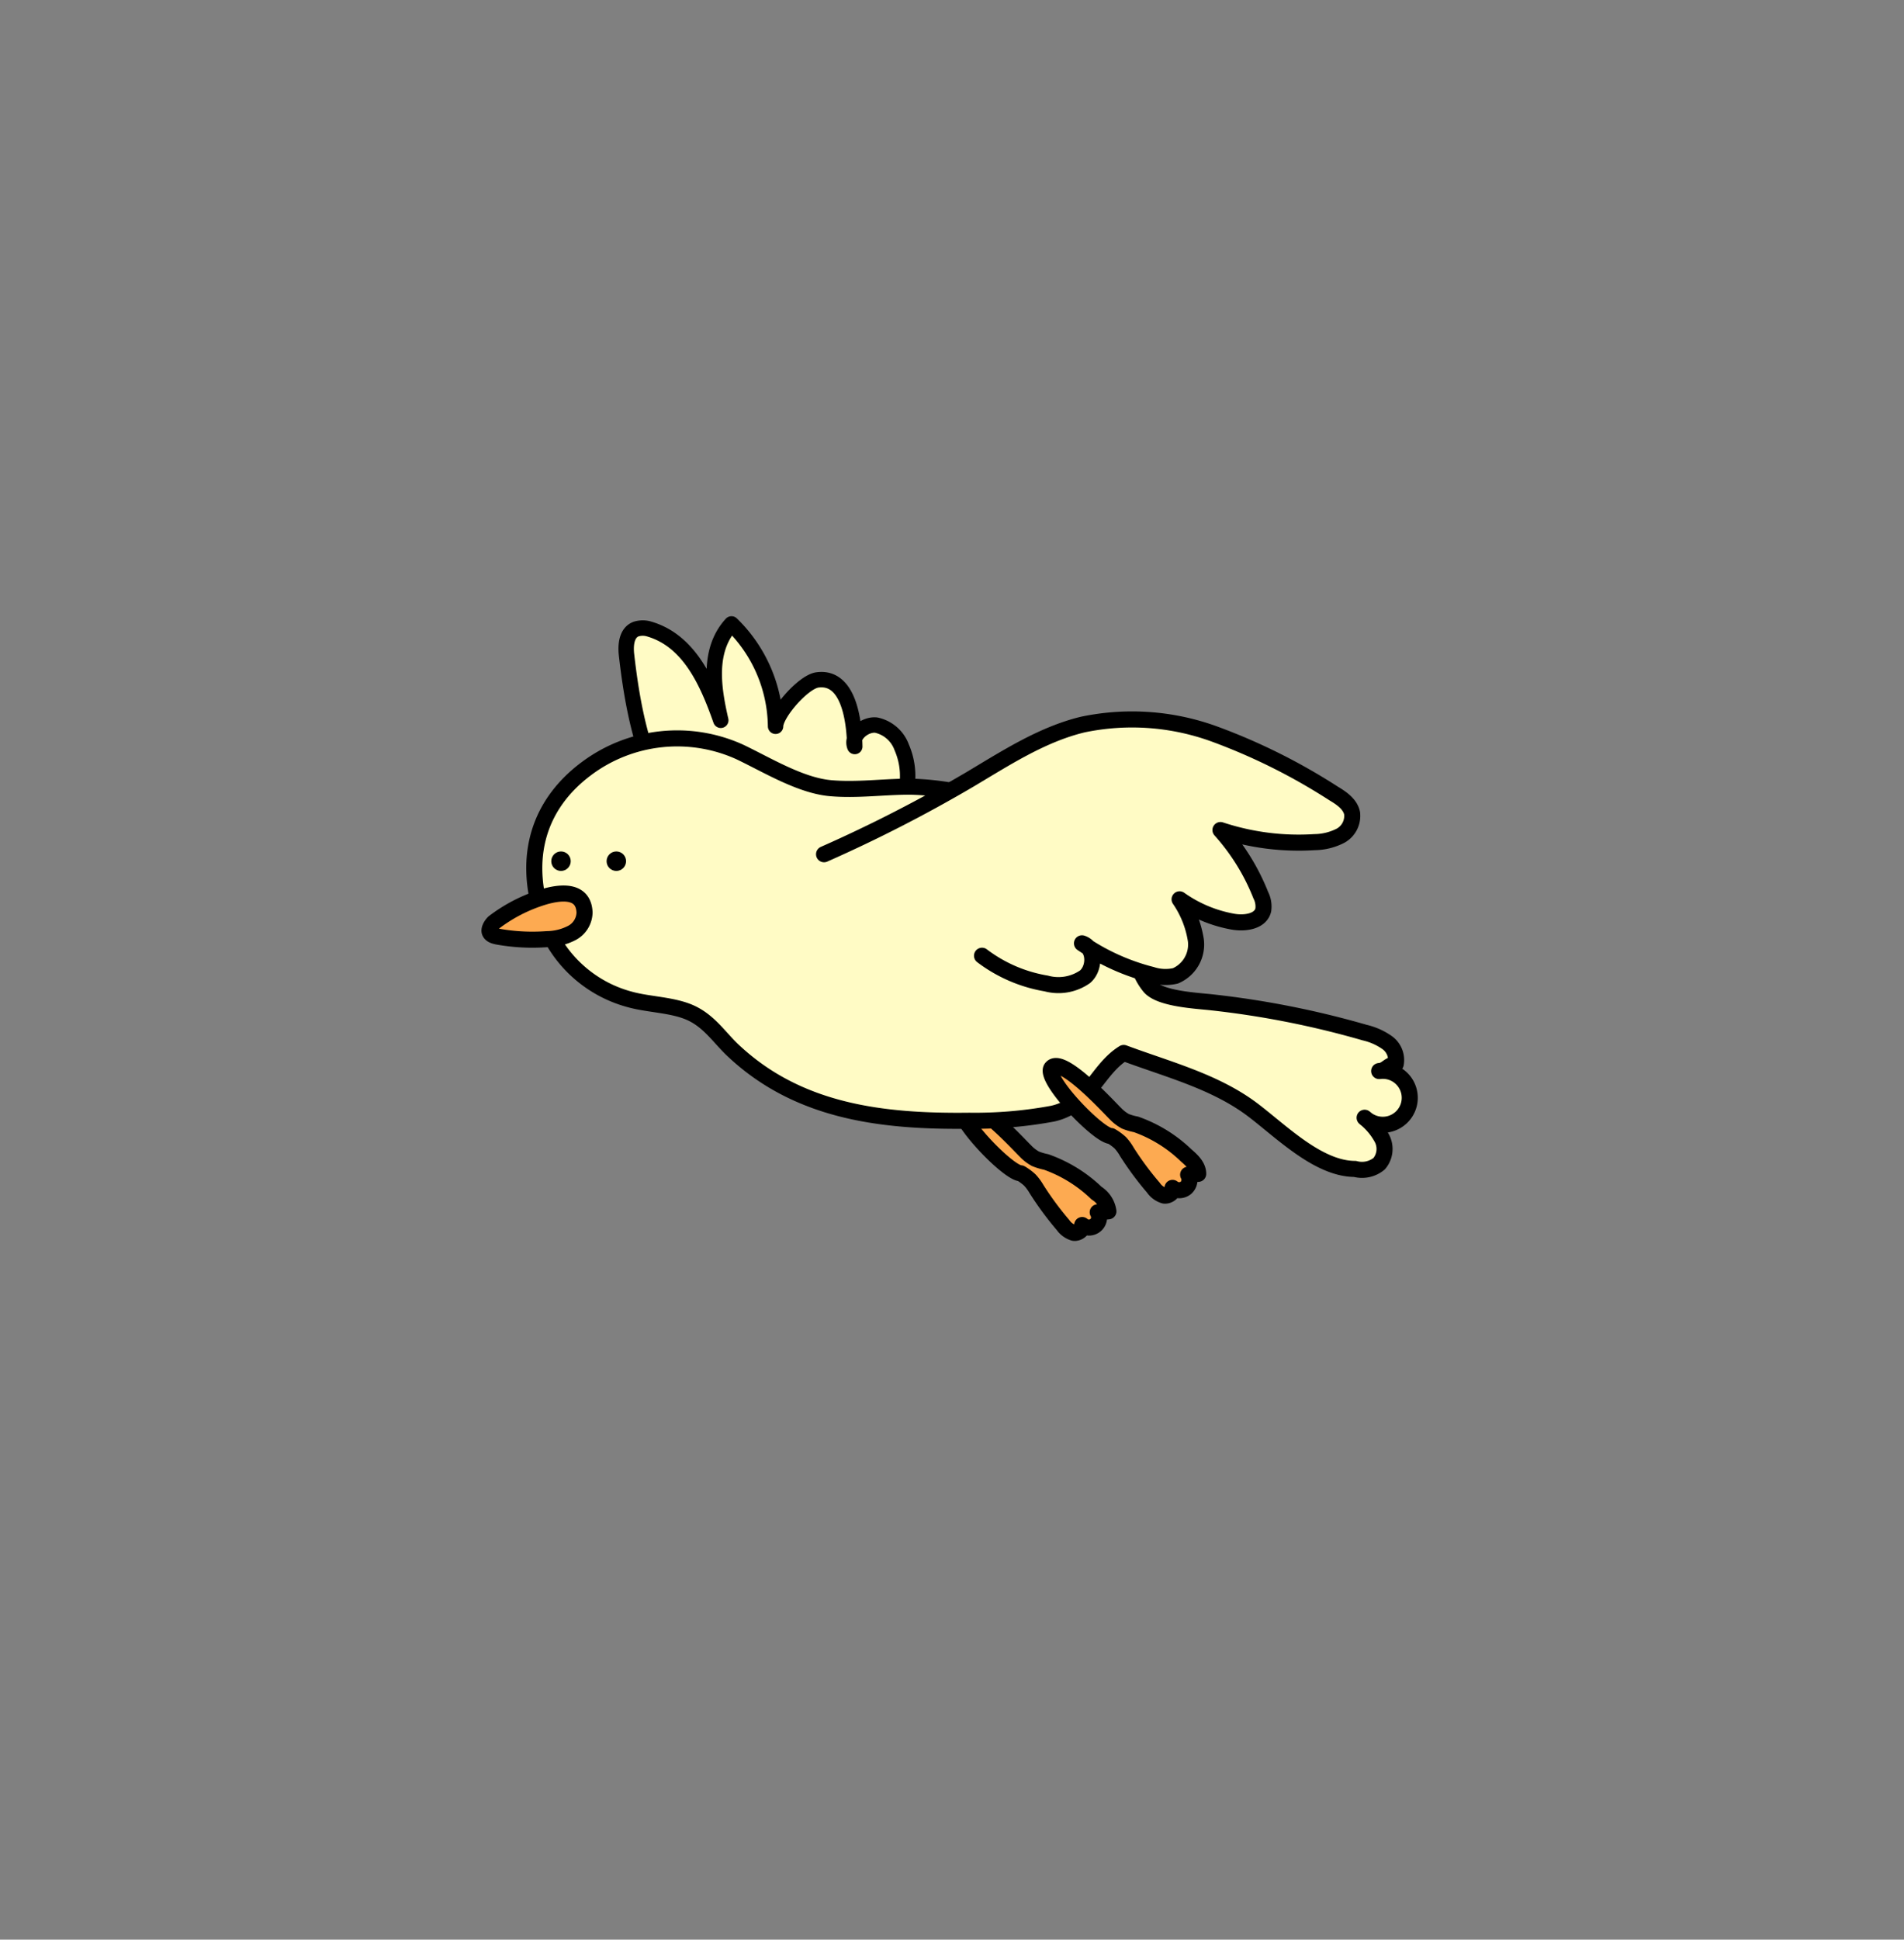 <svg xmlns="http://www.w3.org/2000/svg" viewBox="0 0 177.91 181.15"><rect x="0" y="0" width="177.91" height="181.15" fill="#808080" stroke="none"/><defs><style>.cls-1{fill:#fdaa51;}.cls-1,.cls-2,.cls-3{stroke:#000;stroke-linecap:round;stroke-linejoin:round;}.cls-1,.cls-3{stroke-width:1.5px;}.cls-2,.cls-3{fill:#fffbc5;}.cls-2{stroke-width:1.44px;}</style></defs><g id="레이어_3" data-name="레이어 3"><path class="cls-1" d="M95.38,109.58a4.8,4.8,0,0,1,.85.63,4.67,4.67,0,0,1,.62.84,29.11,29.11,0,0,0,2.48,3.36,1.89,1.89,0,0,0,1,.73c.42.06.92-.32.79-.73a.95.95,0,0,0,1.45-1.19l1-.09a2.41,2.41,0,0,0-1.11-1.7,13.08,13.08,0,0,0-4.71-2.91,5.34,5.34,0,0,1-1-.3,3.75,3.75,0,0,1-.93-.72c-.56-.53-5.13-5.56-6-4.2C89.22,104.38,94.22,109.58,95.38,109.58Z"/><path class="cls-2" d="M75.45,85.33A49.29,49.29,0,0,1,67,80c-6-4.67-7.65-11.73-8.46-18.86-.1-.9,0-2.06.9-2.39a2.07,2.07,0,0,1,1.23,0c3.75,1.1,5.44,5,6.68,8.52-.69-3-1.25-6.54,1-9a13.56,13.56,0,0,1,4.12,9.56c0-1.18,2.58-4.15,3.91-4.33,3.09-.42,3.46,4.32,3.49,6.22-.4-1,.91-2.12,2-2a3.26,3.26,0,0,1,2.39,2.09,6.68,6.68,0,0,1,.27,4.58c.4-.8,1.79-.68,2.28,0a2.93,2.93,0,0,1,0,2.54,6.09,6.09,0,0,0-.56,2.57"/><path class="cls-3" d="M130.42,99.37a2,2,0,0,0-.81-2,6,6,0,0,0-2.09-.93,84.8,84.8,0,0,0-14.22-2.82c-1.46-.17-4.93-.31-5.89-1.49-1.63-2-1.4-4.68-2.17-7-.86-2.58-2.91-4.5-5-6.16A25.28,25.28,0,0,0,85,73.47c-2.47,0-4.94.36-7.4.14-2.81-.25-5.91-2.16-8.47-3.38a14.15,14.15,0,0,0-14.29,1.52c-4.93,3.65-6,9-3.89,14.59a11.77,11.77,0,0,0,7.9,7c1.82.51,4.14.49,5.83,1.32S67.3,97,68.57,98.17c6.1,5.7,13.94,6.6,22,6.5a39.76,39.76,0,0,0,7.78-.66c3.47-.77,4.11-4.1,6.65-5.67,4,1.49,8.26,2.59,11.71,5.06,2.68,1.93,6.31,5.77,9.9,5.77a2.51,2.51,0,0,0,2.26-.49,2.13,2.13,0,0,0,.26-2.36,6.23,6.23,0,0,0-1.62-1.93,2.52,2.52,0,1,0,1.36-4.36C129.53,100,129.75,99.42,130.42,99.37Z"/><path class="cls-3" d="M77,79.78a132.38,132.38,0,0,0,13.65-7c3.36-2,6.72-4.19,10.52-5.11a22.46,22.46,0,0,1,12.3.88,56.34,56.34,0,0,1,11.15,5.56c.74.44,1.55,1,1.72,1.84a2.11,2.11,0,0,1-1.08,2.1,5.41,5.41,0,0,1-2.42.6,23.26,23.26,0,0,1-8.8-1.13,20.22,20.22,0,0,1,3.77,6.09,2.31,2.31,0,0,1,.23,1.38c-.26,1.08-1.72,1.28-2.82,1.09a12.34,12.34,0,0,1-5-2.09,9.23,9.23,0,0,1,1.52,3.82,3.18,3.18,0,0,1-1.91,3.33,4.16,4.16,0,0,1-2.21-.1,20.44,20.44,0,0,1-6.52-2.94c1.21.39,1.25,2.29.29,3.12a4.34,4.34,0,0,1-3.63.63,13.63,13.63,0,0,1-6-2.59"/><path class="cls-1" d="M50.78,83.77c1.95-.58,3.76-.52,3.84,1.45a2.21,2.21,0,0,1-1.2,1.92,5.18,5.18,0,0,1-2.3.57,18.44,18.44,0,0,1-4.63-.24c-.28-.06-.6-.14-.72-.4s.12-.67.36-.91A14.72,14.72,0,0,1,50.78,83.77Z"/><path class="cls-1" d="M103.82,106.1a4.87,4.87,0,0,1,.86.63,4.5,4.5,0,0,1,.61.84,29.19,29.19,0,0,0,2.49,3.36,1.84,1.84,0,0,0,1,.73c.42.06.91-.32.78-.72a1,1,0,0,0,1.25,0,1,1,0,0,0,.21-1.23l.94-.08c0-.7-.57-1.25-1.11-1.71a13,13,0,0,0-4.7-2.91,5.31,5.31,0,0,1-1-.29,3.86,3.86,0,0,1-.93-.72c-.56-.54-5.13-5.57-6-4.21C97.66,100.91,102.67,106.1,103.82,106.1Z"/><circle cx="57.59" cy="80.43" r="0.91"/><circle cx="52.42" cy="80.43" r="0.91"/></g></svg>